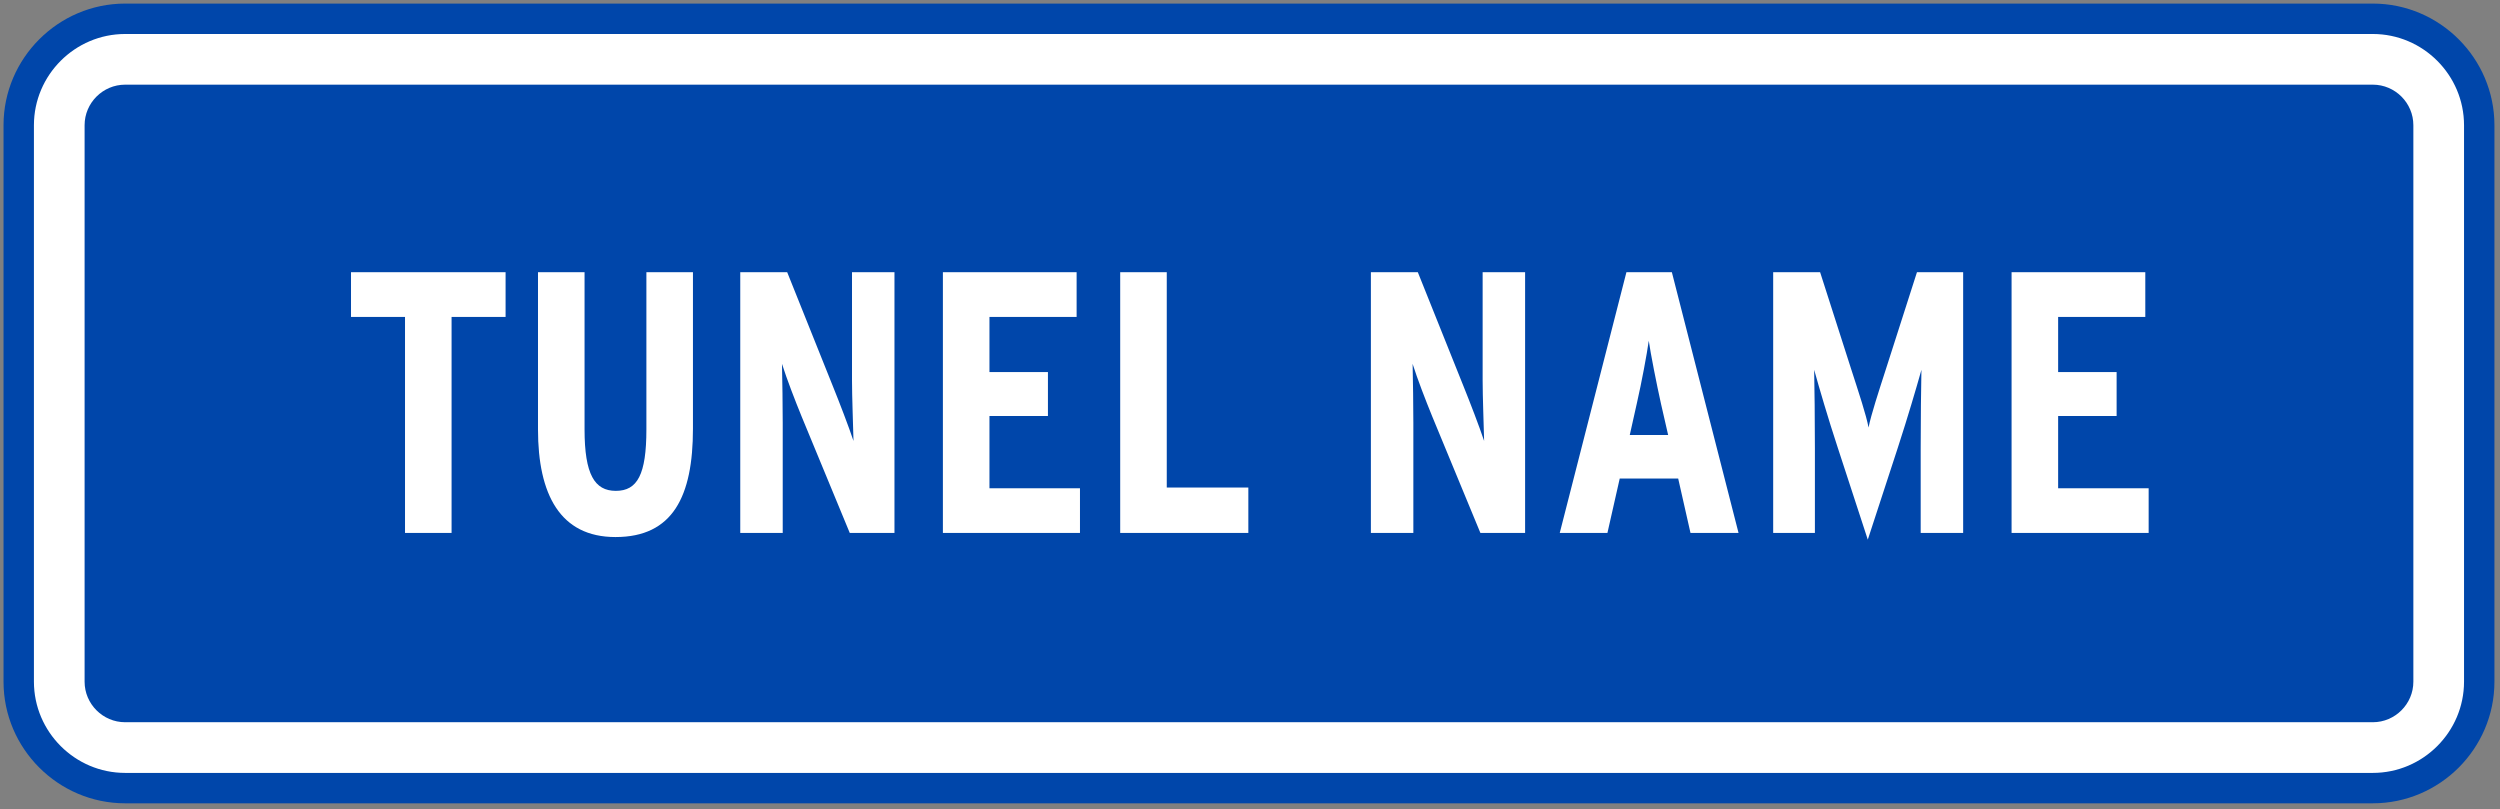 <svg xmlns="http://www.w3.org/2000/svg" width="349" height="113" viewBox="0 0 349 113">
  <rect x="0" y="0" width="349" height="113" fill="#808080" stroke="none"/>
  <g fill="none">
    <path fill="#0046AA" d="M348.223,95.164 C348.223,104.502 340.583,112.142 331.245,112.142 L17.47,112.142 C8.133,112.142 0.493,104.502 0.493,95.164 L0.493,17.479 C0.493,8.14 8.133,0.5 17.47,0.5 L331.245,0.5 C340.583,0.5 348.223,8.14 348.223,17.479 L348.223,95.164 Z"/>
    <path fill="#FFF" d="M17.47,4.745 C10.466,4.745 4.736,10.475 4.736,17.479 L4.736,95.164 C4.736,102.168 10.466,107.898 17.47,107.898 L331.245,107.898 C338.249,107.898 343.979,102.168 343.979,95.164 L343.979,17.479 C343.979,10.475 338.249,4.745 331.245,4.745 L17.47,4.745 Z M336.905,95.164 C336.905,98.277 334.358,100.823 331.245,100.823 L17.47,100.823 C14.358,100.823 11.81,98.277 11.81,95.164 L11.81,17.479 C11.81,14.367 14.358,11.819 17.47,11.819 L331.245,11.819 C334.358,11.819 336.905,14.367 336.905,17.479 L336.905,95.164 Z"/>
    <path fill="#FFF" d="M70.58,44.24 L63.04,44.24 L63.04,74.4 L56.54,74.4 L56.54,44.24 L49,44.24 L49,38 L70.58,38 L70.58,44.24 Z M96.736,59.84 C96.736,69.304 93.928,74.972 85.92,74.972 C78.172,74.972 75.104,68.992 75.104,59.944 L75.104,38 L81.604,38 L81.604,59.944 C81.604,66.236 83.008,68.524 85.972,68.524 C88.988,68.524 90.236,66.236 90.236,59.944 L90.236,38 L96.736,38 L96.736,59.84 Z M124.868,74.4 L118.628,74.4 L111.92,58.176 C110.984,55.888 109.84,52.924 109.164,50.792 C109.216,53.028 109.268,56.772 109.268,59.06 L109.268,74.4 L103.34,74.4 L103.34,38 L109.892,38 L116.288,53.964 C117.172,56.148 118.472,59.528 119.148,61.556 C119.096,59.32 118.94,55.368 118.94,53.08 L118.94,38 L124.868,38 L124.868,74.4 Z M150.764,74.4 L131.628,74.4 L131.628,38 L150.296,38 L150.296,44.24 L138.128,44.24 L138.128,51.936 L146.292,51.936 L146.292,58.072 L138.128,58.072 L138.128,68.16 L150.764,68.16 L150.764,74.4 Z M174.268,74.4 L156.38,74.4 L156.38,38 L162.88,38 L162.88,68.056 L174.268,68.056 L174.268,74.4 Z M212.904,74.4 L206.664,74.4 L199.956,58.176 C199.02,55.888 197.876,52.924 197.2,50.792 C197.252,53.028 197.304,56.772 197.304,59.06 L197.304,74.4 L191.376,74.4 L191.376,38 L197.928,38 L204.324,53.964 C205.208,56.148 206.508,59.528 207.184,61.556 C207.132,59.32 206.976,55.368 206.976,53.08 L206.976,38 L212.904,38 L212.904,74.4 Z M242.7,74.4 L235.992,74.4 L234.276,66.808 L226.112,66.808 L224.396,74.4 L217.74,74.4 L227.048,38 L233.392,38 L242.7,74.4 Z M232.872,60.724 L231.884,56.408 C231.26,53.6 230.428,49.388 230.168,47.568 C229.908,49.44 229.18,53.34 228.504,56.304 L227.516,60.724 L232.872,60.724 Z M274.056,74.4 L268.128,74.4 L268.128,62.648 C268.128,58.332 268.18,54.328 268.232,51.624 C267.504,54.224 266.308,58.28 264.956,62.44 L260.744,75.336 L256.532,62.44 C255.18,58.332 253.984,54.224 253.256,51.624 C253.308,54.328 253.36,58.332 253.36,62.648 L253.36,74.4 L247.536,74.4 L247.536,38 L254.088,38 L258.404,51.468 C259.496,54.848 260.536,57.968 260.848,59.684 C261.212,57.864 262.252,54.692 263.292,51.468 L267.608,38 L274.056,38 L274.056,74.4 Z M299.952,74.4 L280.816,74.4 L280.816,38 L299.484,38 L299.484,44.24 L287.316,44.24 L287.316,51.936 L295.48,51.936 L295.48,58.072 L287.316,58.072 L287.316,68.16 L299.952,68.16 L299.952,74.4 Z"/>
  </g>
</svg>
